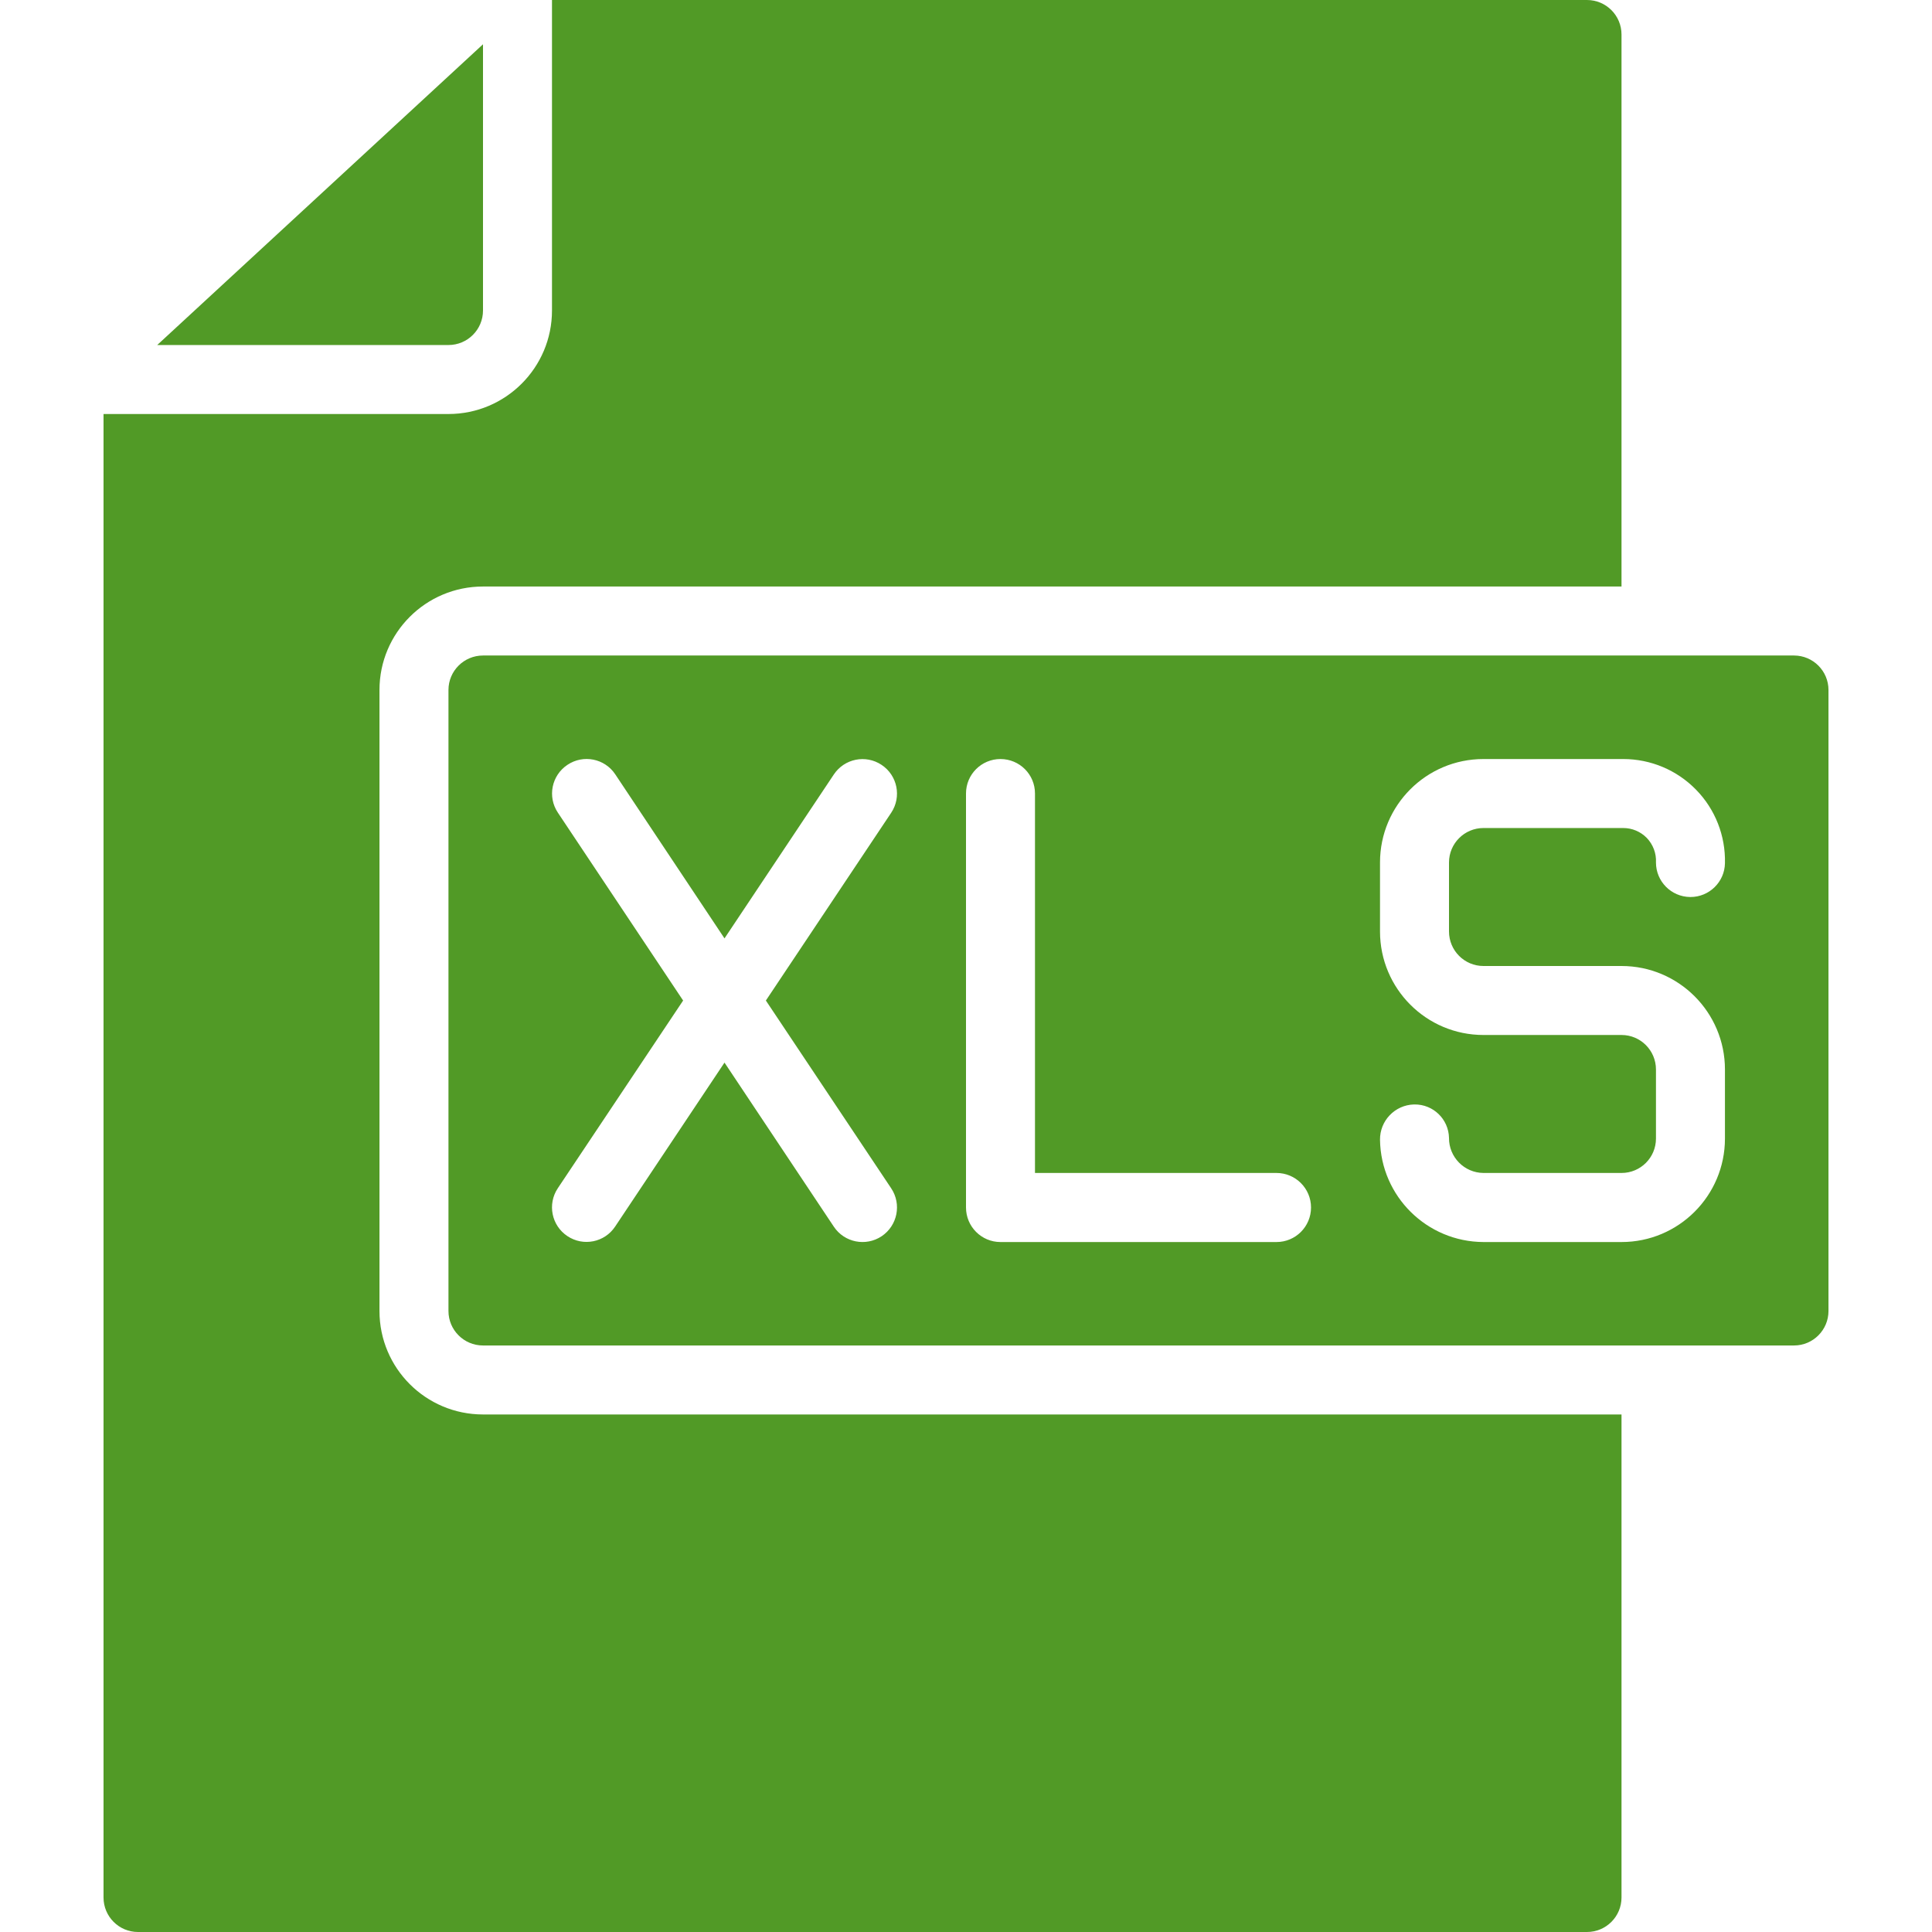 <svg width="24" height="24" viewBox="0 0 24 24" fill="none" xmlns="http://www.w3.org/2000/svg">
<path d="M6 3.857V0.55L1.953 4.286H5.571C5.808 4.286 6 4.094 6 3.857Z" fill="#519A26"/>
<path d="M1.286 23.571C1.286 23.808 1.478 24 1.714 24H19.714C19.951 24 20.143 23.808 20.143 23.571V17.571H6C5.29 17.571 4.714 16.996 4.714 16.286V8.571C4.714 7.861 5.29 7.286 6 7.286H20.143V0.429C20.143 0.192 19.951 0 19.714 0H6.857V3.857C6.857 4.567 6.281 5.143 5.571 5.143H1.286V23.571Z" fill="#519A26"/>
<path d="M22.714 16.286V8.571C22.714 8.335 22.522 8.143 22.286 8.143H6C5.763 8.143 5.571 8.335 5.571 8.571V16.286C5.571 16.522 5.763 16.714 6 16.714H22.286C22.522 16.714 22.714 16.522 22.714 16.286ZM11.071 14.762C11.202 14.959 11.149 15.225 10.952 15.357C10.755 15.488 10.489 15.435 10.358 15.238L9 13.2L7.642 15.236C7.511 15.434 7.245 15.487 7.048 15.355C6.851 15.224 6.798 14.958 6.929 14.761L8.486 12.429L6.93 10.095C6.798 9.898 6.852 9.632 7.049 9.501C7.246 9.369 7.512 9.422 7.643 9.619L9 11.657L10.358 9.621C10.489 9.424 10.755 9.37 10.952 9.502C11.149 9.633 11.202 9.899 11.071 10.096L9.514 12.429L11.071 14.762ZM15.857 15.429H12.428C12.192 15.429 12 15.237 12 15V9.857C12 9.62 12.192 9.429 12.428 9.429C12.665 9.429 12.857 9.62 12.857 9.857V14.571H15.857C16.094 14.571 16.286 14.763 16.286 15C16.286 15.237 16.094 15.429 15.857 15.429ZM21.428 14.143C21.428 14.853 20.853 15.429 20.143 15.429H18.428C17.726 15.426 17.154 14.862 17.143 14.16C17.14 13.922 17.328 13.727 17.564 13.72H17.571C17.804 13.717 17.995 13.903 18 14.135C17.998 14.374 18.19 14.569 18.428 14.571H20.143C20.38 14.571 20.571 14.38 20.571 14.143V13.286C20.571 13.049 20.38 12.857 20.143 12.857H18.428C17.718 12.857 17.143 12.281 17.143 11.571V10.714C17.143 10.004 17.718 9.429 18.428 9.429H20.165C20.505 9.429 20.831 9.566 21.069 9.81C21.307 10.053 21.436 10.382 21.428 10.723C21.424 10.956 21.233 11.143 21 11.143H20.995C20.76 11.14 20.571 10.949 20.571 10.714C20.577 10.601 20.535 10.49 20.456 10.408C20.379 10.33 20.274 10.286 20.165 10.286H18.428C18.192 10.286 18 10.478 18 10.714V11.571C18 11.808 18.192 12 18.428 12H20.143C20.853 12 21.428 12.576 21.428 13.286V14.143Z" fill="#519A26"/>
</svg>

